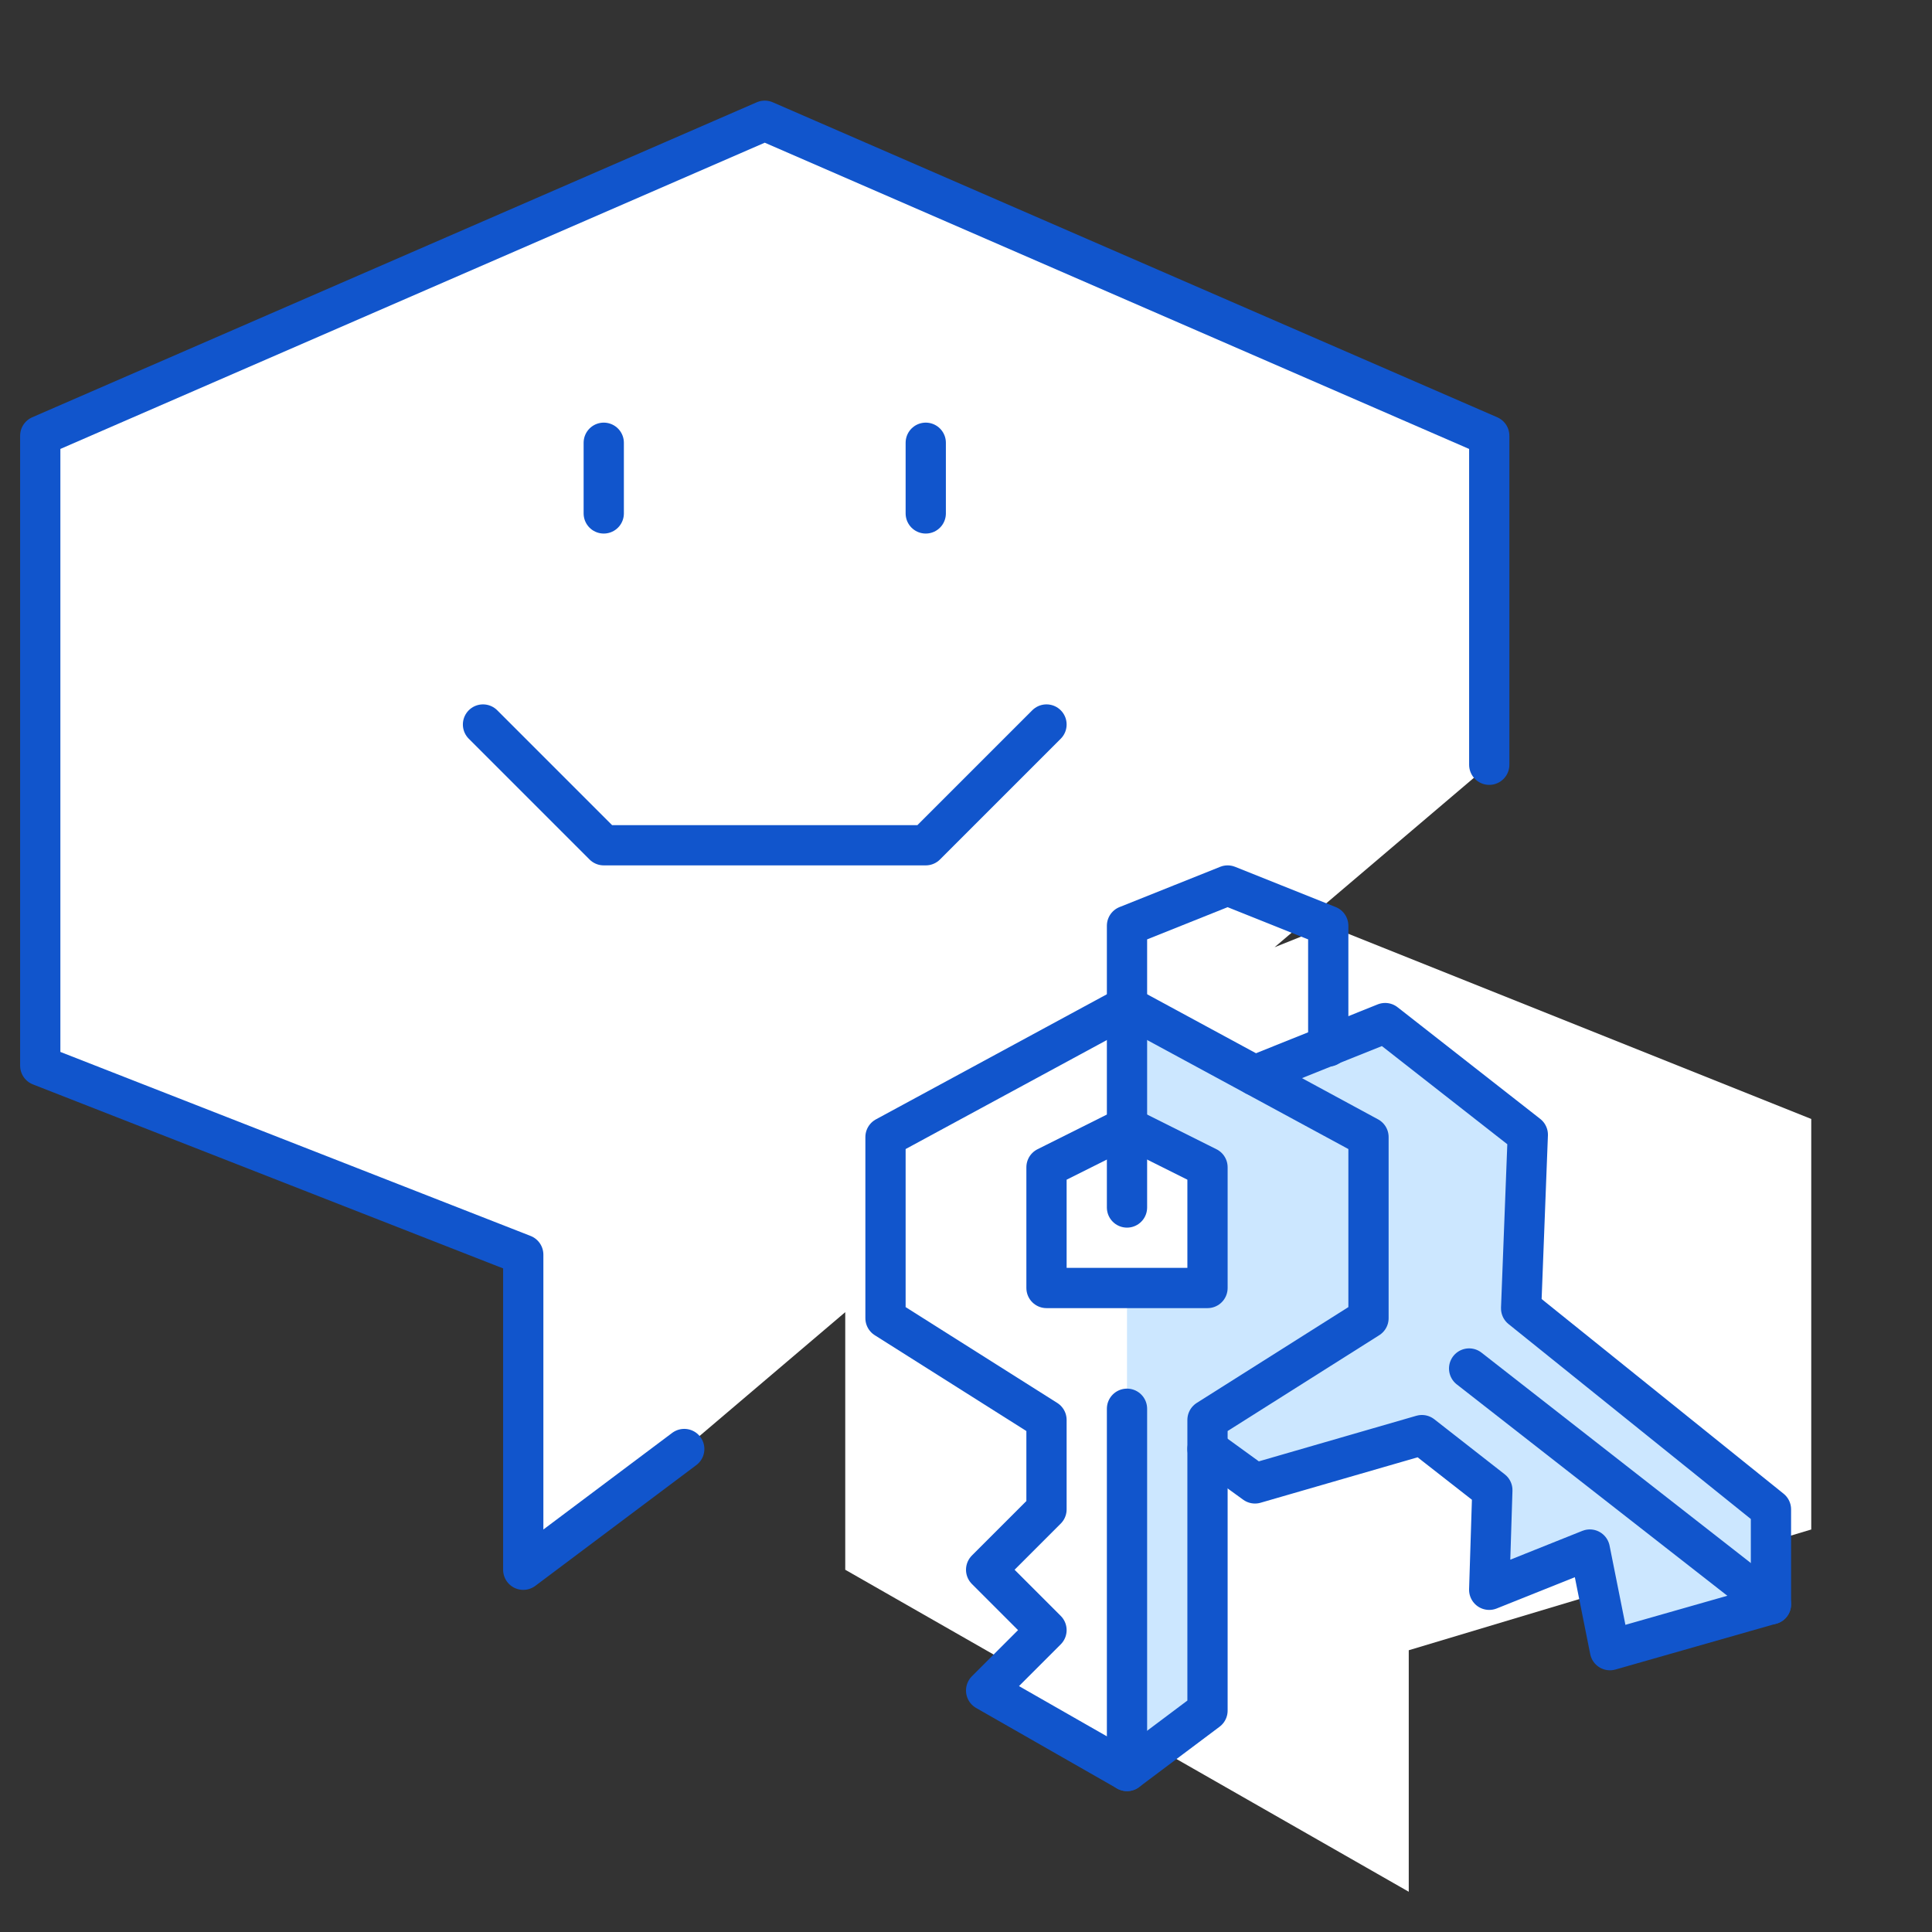 <svg xmlns="http://www.w3.org/2000/svg" viewBox="-2854 4683 96 96"><rect x="-2854" y="4683" width="96" height="96" fill="#333333" stroke="none"/><defs><style>.a{fill:#fff;}.b,.c{fill:none;}.b{stroke:#15c;stroke-linecap:round;stroke-linejoin:round;stroke-width:2px;}.d{fill:#cce7ff;}</style></defs><g transform="translate(-3595 3374)"><g transform="translate(741 1309)"><g transform="translate(2 6)"><path class="a" d="M64.5,41.5l-2.668,1.068L72.5,33.5V17.152L36.5,1.5.5,17.152v31.3l24,9.392V73.5l8-6,8-6.8V73.5l28,16v-12l20-6V51.1Z" transform="translate(-0.5 -1.5)"/><path class="b" d="M6,9l6,6H28l6-6" transform="translate(16 21)"/><line class="b" y2="3.512" transform="translate(28 16)"/><line class="b" y2="3.512" transform="translate(44 16)"/><path class="b" d="M72.5,33.5V17.152L36.5,1.5.5,17.152v31.3l24,9.392V73.5l8-6" transform="translate(-0.5 -1.5)"/></g><rect class="c" width="96" height="96"/></g><g transform="translate(784 1350)"><g transform="translate(1 3)"><path class="a" d="M12.5,42.5l4-3V25.056L24.5,20V11l-12-6.5L.5,11v9l8,5.056V29.5l-3,3,3,3-3,3Z" transform="translate(-0.5 1.5)"/><path class="d" d="M8.5,26.082l2.36,1.71,8.294-2.4,3.5,2.736-.156,4.95,5-2,1,5,8-2.282V29.082L24.084,19.094l.332-8.628L17.328,4.918l-6.48,2.6" transform="translate(7.5 1.918)"/><path class="d" d="M6.5,4.5v6l4,2v6h-4v24l4-3V25.056L18.5,20V11Z" transform="translate(5.5 1.5)"/><path class="b" d="M8.5,26.082l2.36,1.71,8.294-2.4,3.5,2.736-.156,4.95,5-2,1,5,8-2.282V29.082L24.084,19.094l.332-8.628L17.328,4.918l-6.48,2.6" transform="translate(7.5 1.918)"/><line class="b" x1="15" y1="11.718" transform="translate(29 24)"/><line class="b" y1="18" transform="translate(12 26)"/><path class="b" d="M4.5,9.5l4-2,4,2v6h-8Z" transform="translate(3.5 4.5)"/><path class="b" d="M12.5,42.5l4-3V25.056L24.5,20V11l-12-6.5L.5,11v9l8,5.056V29.5l-3,3,3,3-3,3Z" transform="translate(-0.5 1.5)"/><path class="b" d="M6.5,17.5V3.5l5-2,5,2v6" transform="translate(5.5 -1.5)"/></g><rect class="c" width="48" height="48"/></g></g></svg>